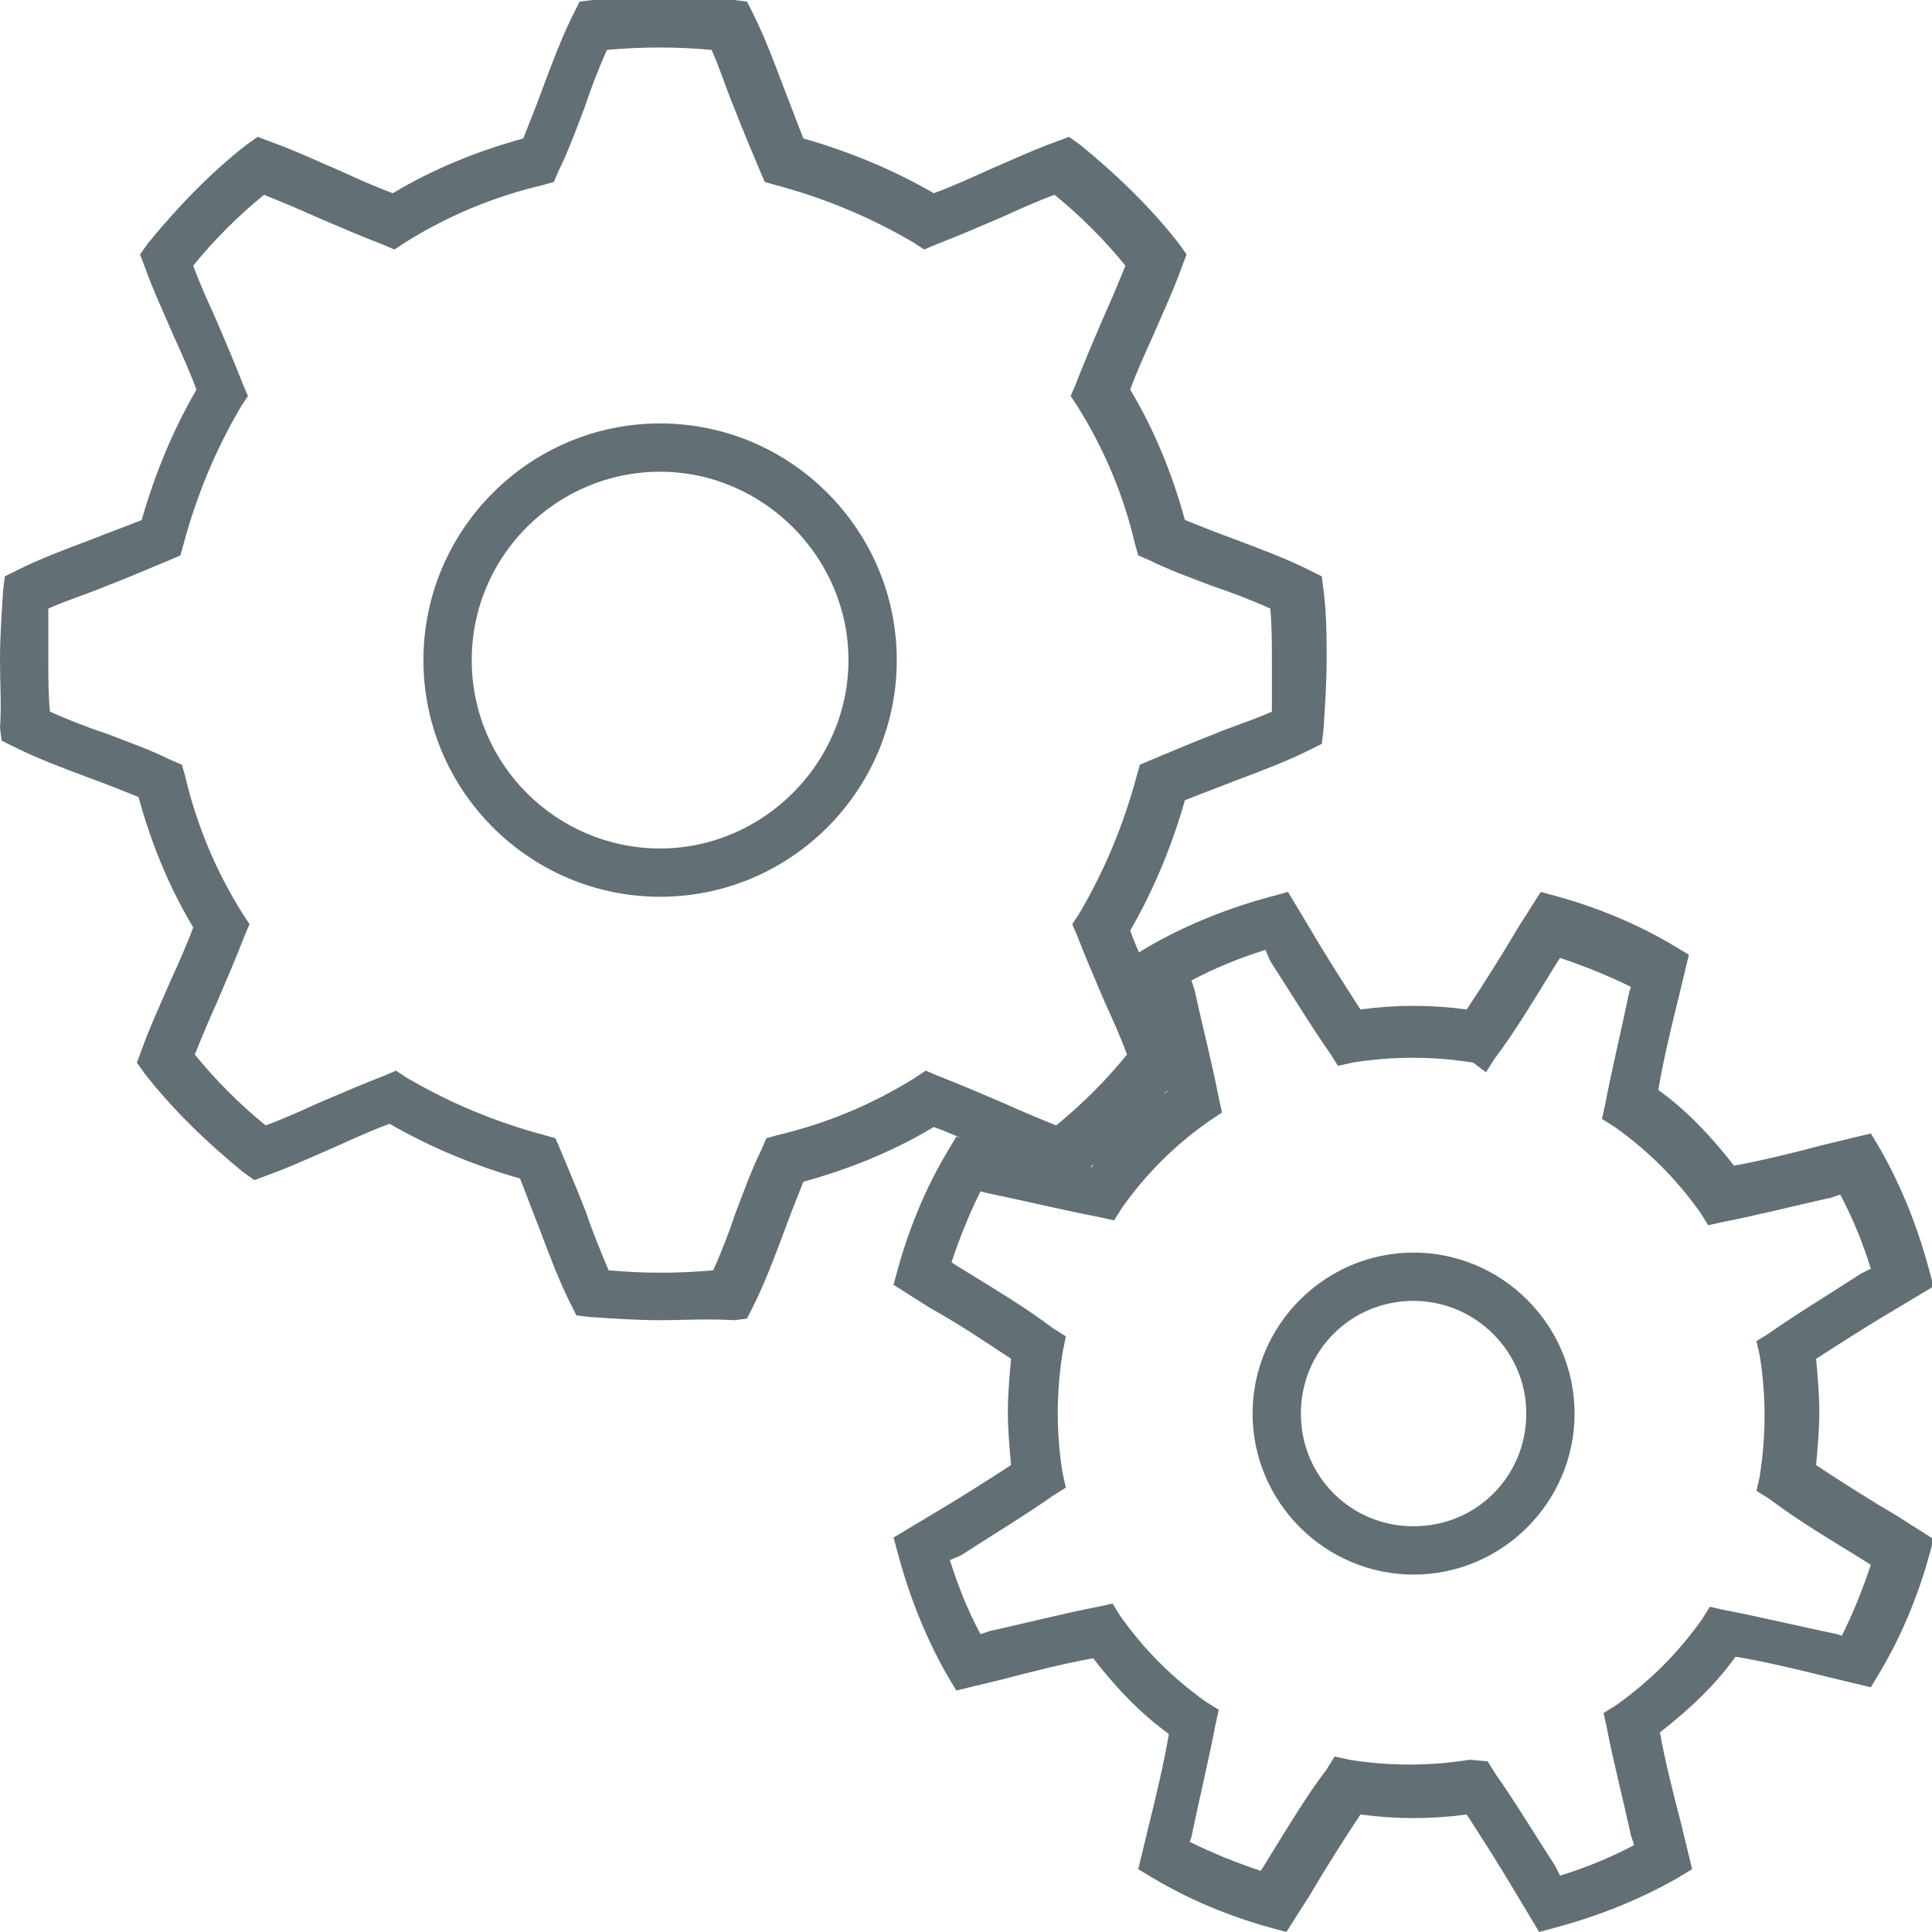 <?xml version="1.0" encoding="utf-8"?>
<!-- Generator: Adobe Illustrator 19.1.0, SVG Export Plug-In . SVG Version: 6.00 Build 0)  -->
<svg version="1.1" id="レイヤー_1" xmlns="http://www.w3.org/2000/svg" xmlns:xlink="http://www.w3.org/1999/xlink" x="0px"
	 y="0px" viewBox="0 0 120 120" style="enable-background:new 0 0 120 120;" xml:space="preserve">
<style type="text/css">
	.st0{clip-path:url(#SVGID_2_);}
	.st1{fill:#626F74;}
</style>
<g id="fIcon18Api">
	<defs>
		<rect id="SVGID_1_" width="120" height="120"/>
	</defs>
	<clipPath id="SVGID_2_">
		<use xlink:href="#SVGID_1_"  style="overflow:visible;"/>
	</clipPath>
	<g class="st0">
		<path class="st1" d="M41,82c-1.4,0-2.9-0.1-4.4-0.2l-0.8-0.1l-0.4-0.8c-0.7-1.4-1.3-3-1.9-4.6c-0.4-1-0.8-2.1-1.2-3.1
			c-2.8-0.8-5.5-1.9-8.1-3.4c-1.1,0.4-2.2,0.9-3.3,1.4c-1.4,0.6-2.9,1.3-4.3,1.8l-0.8,0.3l-0.7-0.5c-2.2-1.8-4.3-3.8-6.1-6.1
			l-0.5-0.7l0.3-0.8c0.5-1.4,1.2-2.9,1.8-4.3c0.5-1.1,1-2.2,1.4-3.3c-1.5-2.5-2.6-5.2-3.4-8.1c-1-0.4-2-0.8-3.1-1.2
			c-1.6-0.6-3.2-1.2-4.6-1.9l-0.8-0.4l-0.1-0.8C0.1,43.9,0,42.4,0,41c0-1.4,0.1-2.9,0.2-4.4l0.1-0.8l0.8-0.4c1.4-0.7,3-1.3,4.6-1.9
			c1-0.4,2.1-0.8,3.1-1.2c0.8-2.8,1.9-5.5,3.4-8.1c-0.4-1.1-0.9-2.2-1.4-3.3c-0.6-1.4-1.3-2.9-1.8-4.3l-0.3-0.8l0.5-0.7
			c1.8-2.2,3.8-4.3,6.1-6.1l0.7-0.5l0.8,0.3c1.4,0.5,2.9,1.2,4.3,1.8c1.1,0.5,2.2,1,3.3,1.4c2.5-1.5,5.2-2.6,8.1-3.4
			c0.4-1,0.8-2,1.2-3.1c0.6-1.6,1.2-3.2,1.9-4.6l0.4-0.8l0.8-0.1c3-0.3,5.9-0.3,8.8,0l0.8,0.1l0.4,0.8c0.7,1.4,1.3,3,1.9,4.6
			c0.4,1,0.8,2.1,1.2,3.1c2.8,0.8,5.5,1.9,8.1,3.4c1.1-0.4,2.2-0.9,3.3-1.4c1.4-0.6,2.9-1.3,4.3-1.8l0.8-0.3l0.7,0.5
			c2.2,1.8,4.3,3.8,6.1,6.1l0.5,0.7l-0.3,0.8c-0.5,1.4-1.2,2.9-1.8,4.3c-0.5,1.1-1,2.2-1.4,3.3c1.5,2.5,2.6,5.2,3.4,8.1
			c1,0.4,2,0.8,3.1,1.2c1.6,0.6,3.2,1.2,4.6,1.9l0.8,0.4l0.1,0.8c0.2,1.5,0.2,3,0.2,4.4c0,1.4-0.1,2.9-0.2,4.4l-0.1,0.8l-0.8,0.4
			c-1.4,0.7-3,1.3-4.6,1.9c-1,0.4-2.1,0.8-3.1,1.2c-0.8,2.8-1.9,5.5-3.4,8.1c0.4,1.1,0.9,2.2,1.4,3.3c0.6,1.4,1.3,2.9,1.8,4.3
			l0.3,0.8l-0.5,0.7c-1.8,2.2-3.8,4.3-6.1,6.1l-0.7,0.5l-0.8-0.3c-1.4-0.5-2.9-1.2-4.3-1.8c-1.1-0.5-2.2-1-3.3-1.4
			c-2.5,1.5-5.2,2.6-8.1,3.4c-0.4,1-0.8,2-1.2,3.1c-0.6,1.6-1.2,3.2-1.9,4.6l-0.4,0.8l-0.8,0.1C43.9,81.9,42.4,82,41,82z M37.8,78.9
			c2.2,0.2,4.3,0.2,6.5,0c0.5-1.1,1-2.4,1.4-3.6c0.5-1.3,1-2.7,1.6-3.9l0.3-0.7l0.7-0.2c3-0.7,5.9-1.9,8.6-3.6l0.6-0.4l0.7,0.3
			c1.3,0.5,2.7,1.1,4.1,1.7c1.1,0.5,2.3,1,3.3,1.4c1.6-1.3,3.1-2.8,4.4-4.4c-0.4-1.1-0.9-2.2-1.4-3.3c-0.6-1.4-1.2-2.8-1.7-4.1
			l-0.3-0.7l0.4-0.6c1.6-2.7,2.8-5.6,3.6-8.6l0.2-0.7l0.7-0.3c1.2-0.5,2.6-1.1,3.9-1.6c1.2-0.5,2.5-0.9,3.6-1.4
			C79,43.1,79,42.1,79,41c0-1.1,0-2.1-0.1-3.2c-1.1-0.5-2.4-1-3.6-1.4c-1.3-0.5-2.7-1-3.9-1.6l-0.7-0.3l-0.2-0.7
			c-0.7-3-1.9-5.9-3.6-8.6l-0.4-0.6l0.3-0.7c0.5-1.3,1.1-2.7,1.7-4.1c0.5-1.1,1-2.3,1.4-3.3c-1.3-1.6-2.8-3.1-4.4-4.4
			c-1.1,0.4-2.2,0.9-3.3,1.4c-1.4,0.6-2.8,1.2-4.1,1.7l-0.7,0.3l-0.6-0.4c-2.7-1.6-5.6-2.8-8.6-3.6l-0.7-0.2l-0.3-0.7
			c-0.5-1.2-1.1-2.6-1.6-3.9c-0.5-1.2-0.9-2.5-1.4-3.6c-2.2-0.2-4.3-0.2-6.5,0c-0.5,1.1-1,2.4-1.4,3.6c-0.5,1.3-1,2.7-1.6,3.9
			l-0.3,0.7l-0.7,0.2c-3,0.7-5.9,1.9-8.6,3.6l-0.6,0.4l-0.7-0.3c-1.3-0.5-2.7-1.1-4.1-1.7c-1.1-0.5-2.3-1-3.3-1.4
			c-1.6,1.3-3.1,2.8-4.4,4.4c0.4,1.1,0.9,2.2,1.4,3.3c0.6,1.4,1.2,2.8,1.7,4.1l0.3,0.7l-0.4,0.6c-1.6,2.7-2.8,5.6-3.6,8.6l-0.2,0.7
			l-0.7,0.3c-1.2,0.5-2.6,1.1-3.9,1.6c-1.2,0.5-2.5,0.9-3.6,1.4C3,38.9,3,39.9,3,41c0,1.1,0,2.1,0.1,3.2c1.1,0.5,2.4,1,3.6,1.4
			c1.3,0.5,2.7,1,3.9,1.6l0.7,0.3l0.2,0.7c0.7,3,1.9,5.9,3.6,8.6l0.4,0.6l-0.3,0.7c-0.5,1.3-1.1,2.7-1.7,4.1c-0.5,1.1-1,2.3-1.4,3.3
			c1.3,1.6,2.8,3.1,4.4,4.4c1.1-0.4,2.2-0.9,3.3-1.4c1.4-0.6,2.8-1.2,4.1-1.7l0.7-0.3l0.6,0.4c2.7,1.6,5.6,2.8,8.6,3.6l0.7,0.2
			l0.3,0.7c0.5,1.2,1.1,2.6,1.6,3.9C36.8,76.5,37.3,77.7,37.8,78.9z"/>
		<path class="st1" d="M41,55.7c-8.1,0-14.7-6.6-14.7-14.7S32.9,26.3,41,26.3S55.7,32.9,55.7,41S49.1,55.7,41,55.7z M41,29.3
			c-6.4,0-11.7,5.2-11.7,11.7S34.6,52.7,41,52.7S52.7,47.4,52.7,41S47.4,29.3,41,29.3z"/>
		<path class="st1" d="M87.8,97.8c-5.5,0-10-4.5-10-10s4.5-10,10-10s10,4.5,10,10S93.3,97.8,87.8,97.8z M87.8,80.8c-3.9,0-7,3.1-7,7
			s3.1,7,7,7s7-3.1,7-7S91.6,80.8,87.8,80.8z"/>
		<g>
			<path class="st1" d="M95.6,120l-1.5-2.5c-1-1.7-2.1-3.4-3-4.8c-2.2,0.3-4.4,0.3-6.6,0c-1,1.5-2.2,3.4-3.2,5.1l-1.4,2.2l-1.1-0.3
				c-2.5-0.7-4.9-1.7-7.1-3l-1-0.6l0.6-2.5c0.5-2,1-4.1,1.3-5.9c-1.8-1.3-3.3-2.9-4.7-4.7c-1.7,0.3-3.7,0.8-5.6,1.3l-2.9,0.7l-0.6-1
				c-1.3-2.3-2.3-4.8-3-7.4l-0.3-1.1L58,94c1.7-1,3.4-2.1,4.8-3c-0.1-1.1-0.2-2.2-0.2-3.3c0-1.1,0.1-2.2,0.2-3.3
				c-1.5-1-3.3-2.2-5.1-3.2l-2.2-1.4l0.3-1.1c0.7-2.5,1.7-4.9,3-7.1l0.6-1l2.5,0.6c2,0.5,4.1,1,5.9,1.3c1.3-1.8,2.9-3.3,4.7-4.7
				c-0.3-1.7-0.8-3.7-1.3-5.6l-0.7-2.9l1-0.6c2.3-1.3,4.8-2.3,7.4-3l1.1-0.3l1.5,2.5c1,1.7,2.1,3.4,3,4.8c2.2-0.3,4.4-0.3,6.6,0
				c1-1.5,2.2-3.4,3.2-5.1l1.4-2.2l1.1,0.3c2.5,0.7,4.9,1.7,7.1,3l1,0.6l-0.6,2.5c-0.5,2-1,4.1-1.3,5.9c1.8,1.3,3.3,2.9,4.7,4.7
				c1.7-0.3,3.7-0.8,5.6-1.3l2.9-0.7l0.6,1c1.3,2.3,2.3,4.8,3,7.4l0.3,1.1l-2.5,1.5c-1.7,1-3.4,2.1-4.8,3c0.1,1.1,0.2,2.2,0.2,3.3
				c0,1.1-0.1,2.2-0.2,3.3c1.5,1,3.4,2.2,5.1,3.2l2.2,1.4l-0.3,1.1c-0.7,2.5-1.7,4.9-3,7.1l-0.6,1l-2.5-0.6c-2-0.5-4.1-1-5.9-1.3
				c-1.3,1.8-2.9,3.3-4.7,4.7c0.3,1.7,0.8,3.7,1.3,5.6l0.7,2.9l-1,0.6c-2.3,1.3-4.8,2.3-7.4,3L95.6,120z M92.4,109.4l0.5,0.8
				c1.2,1.7,2.4,3.7,3.7,5.7l0.3,0.6c1.6-0.5,3.1-1.1,4.6-1.9l-0.2-0.6c-0.5-2.3-1.1-4.6-1.5-6.7l-0.2-0.9l0.8-0.5
				c2.1-1.5,3.8-3.2,5.3-5.3l0.5-0.8l0.9,0.2c2.1,0.4,4.6,1,7,1.5l0.3,0.1c0.7-1.4,1.3-2.9,1.8-4.4l-0.3-0.2c-2.1-1.3-4.3-2.6-6-3.9
				l-0.8-0.5l0.2-0.9c0.2-1.3,0.3-2.5,0.3-3.8c0-1.2-0.1-2.5-0.3-3.7l-0.2-0.9l0.8-0.5c1.7-1.2,3.7-2.4,5.7-3.7l0.6-0.3
				c-0.5-1.6-1.1-3.1-1.9-4.6l-0.6,0.2c-2.3,0.5-4.6,1.1-6.7,1.5l-0.9,0.2l-0.5-0.8c-1.5-2.1-3.2-3.8-5.3-5.3l-0.8-0.5l0.2-0.9
				c0.4-2.1,1-4.6,1.5-7l0.1-0.3c-1.4-0.7-2.9-1.3-4.4-1.8l-0.2,0.3c-1.3,2.1-2.6,4.3-3.9,6l-0.5,0.8L91.5,66c-2.5-0.4-5-0.4-7.5,0
				l-0.9,0.2l-0.5-0.8c-1.2-1.7-2.4-3.7-3.7-5.7L78.6,59c-1.6,0.5-3.1,1.1-4.6,1.9l0.2,0.6c0.5,2.3,1.1,4.6,1.5,6.7l0.2,0.9L75,69.7
				c-2.1,1.5-3.8,3.2-5.3,5.3l-0.5,0.8l-0.9-0.2c-2.1-0.4-4.6-1-7-1.5L60.9,74c-0.7,1.4-1.3,2.9-1.8,4.4l0.3,0.2
				c2.1,1.3,4.3,2.6,6,3.9l0.8,0.5L66,84c-0.2,1.3-0.3,2.5-0.3,3.8c0,1.2,0.1,2.5,0.3,3.7l0.2,0.9l-0.8,0.5
				c-1.7,1.2-3.7,2.4-5.7,3.7L59,96.9c0.5,1.6,1.1,3.1,1.9,4.6l0.6-0.2c2.3-0.5,4.6-1.1,6.7-1.5l0.9-0.2l0.5,0.8
				c1.5,2.1,3.2,3.8,5.3,5.3l0.8,0.5l-0.2,0.9c-0.4,2.1-1,4.6-1.5,7l-0.1,0.3c1.4,0.7,2.9,1.3,4.4,1.8l0.2-0.3
				c1.3-2.1,2.6-4.3,3.9-6l0.5-0.8l0.9,0.2c2.5,0.4,5,0.4,7.5,0L92.4,109.4z"/>
		</g>
	</g>
</g>
</svg>

